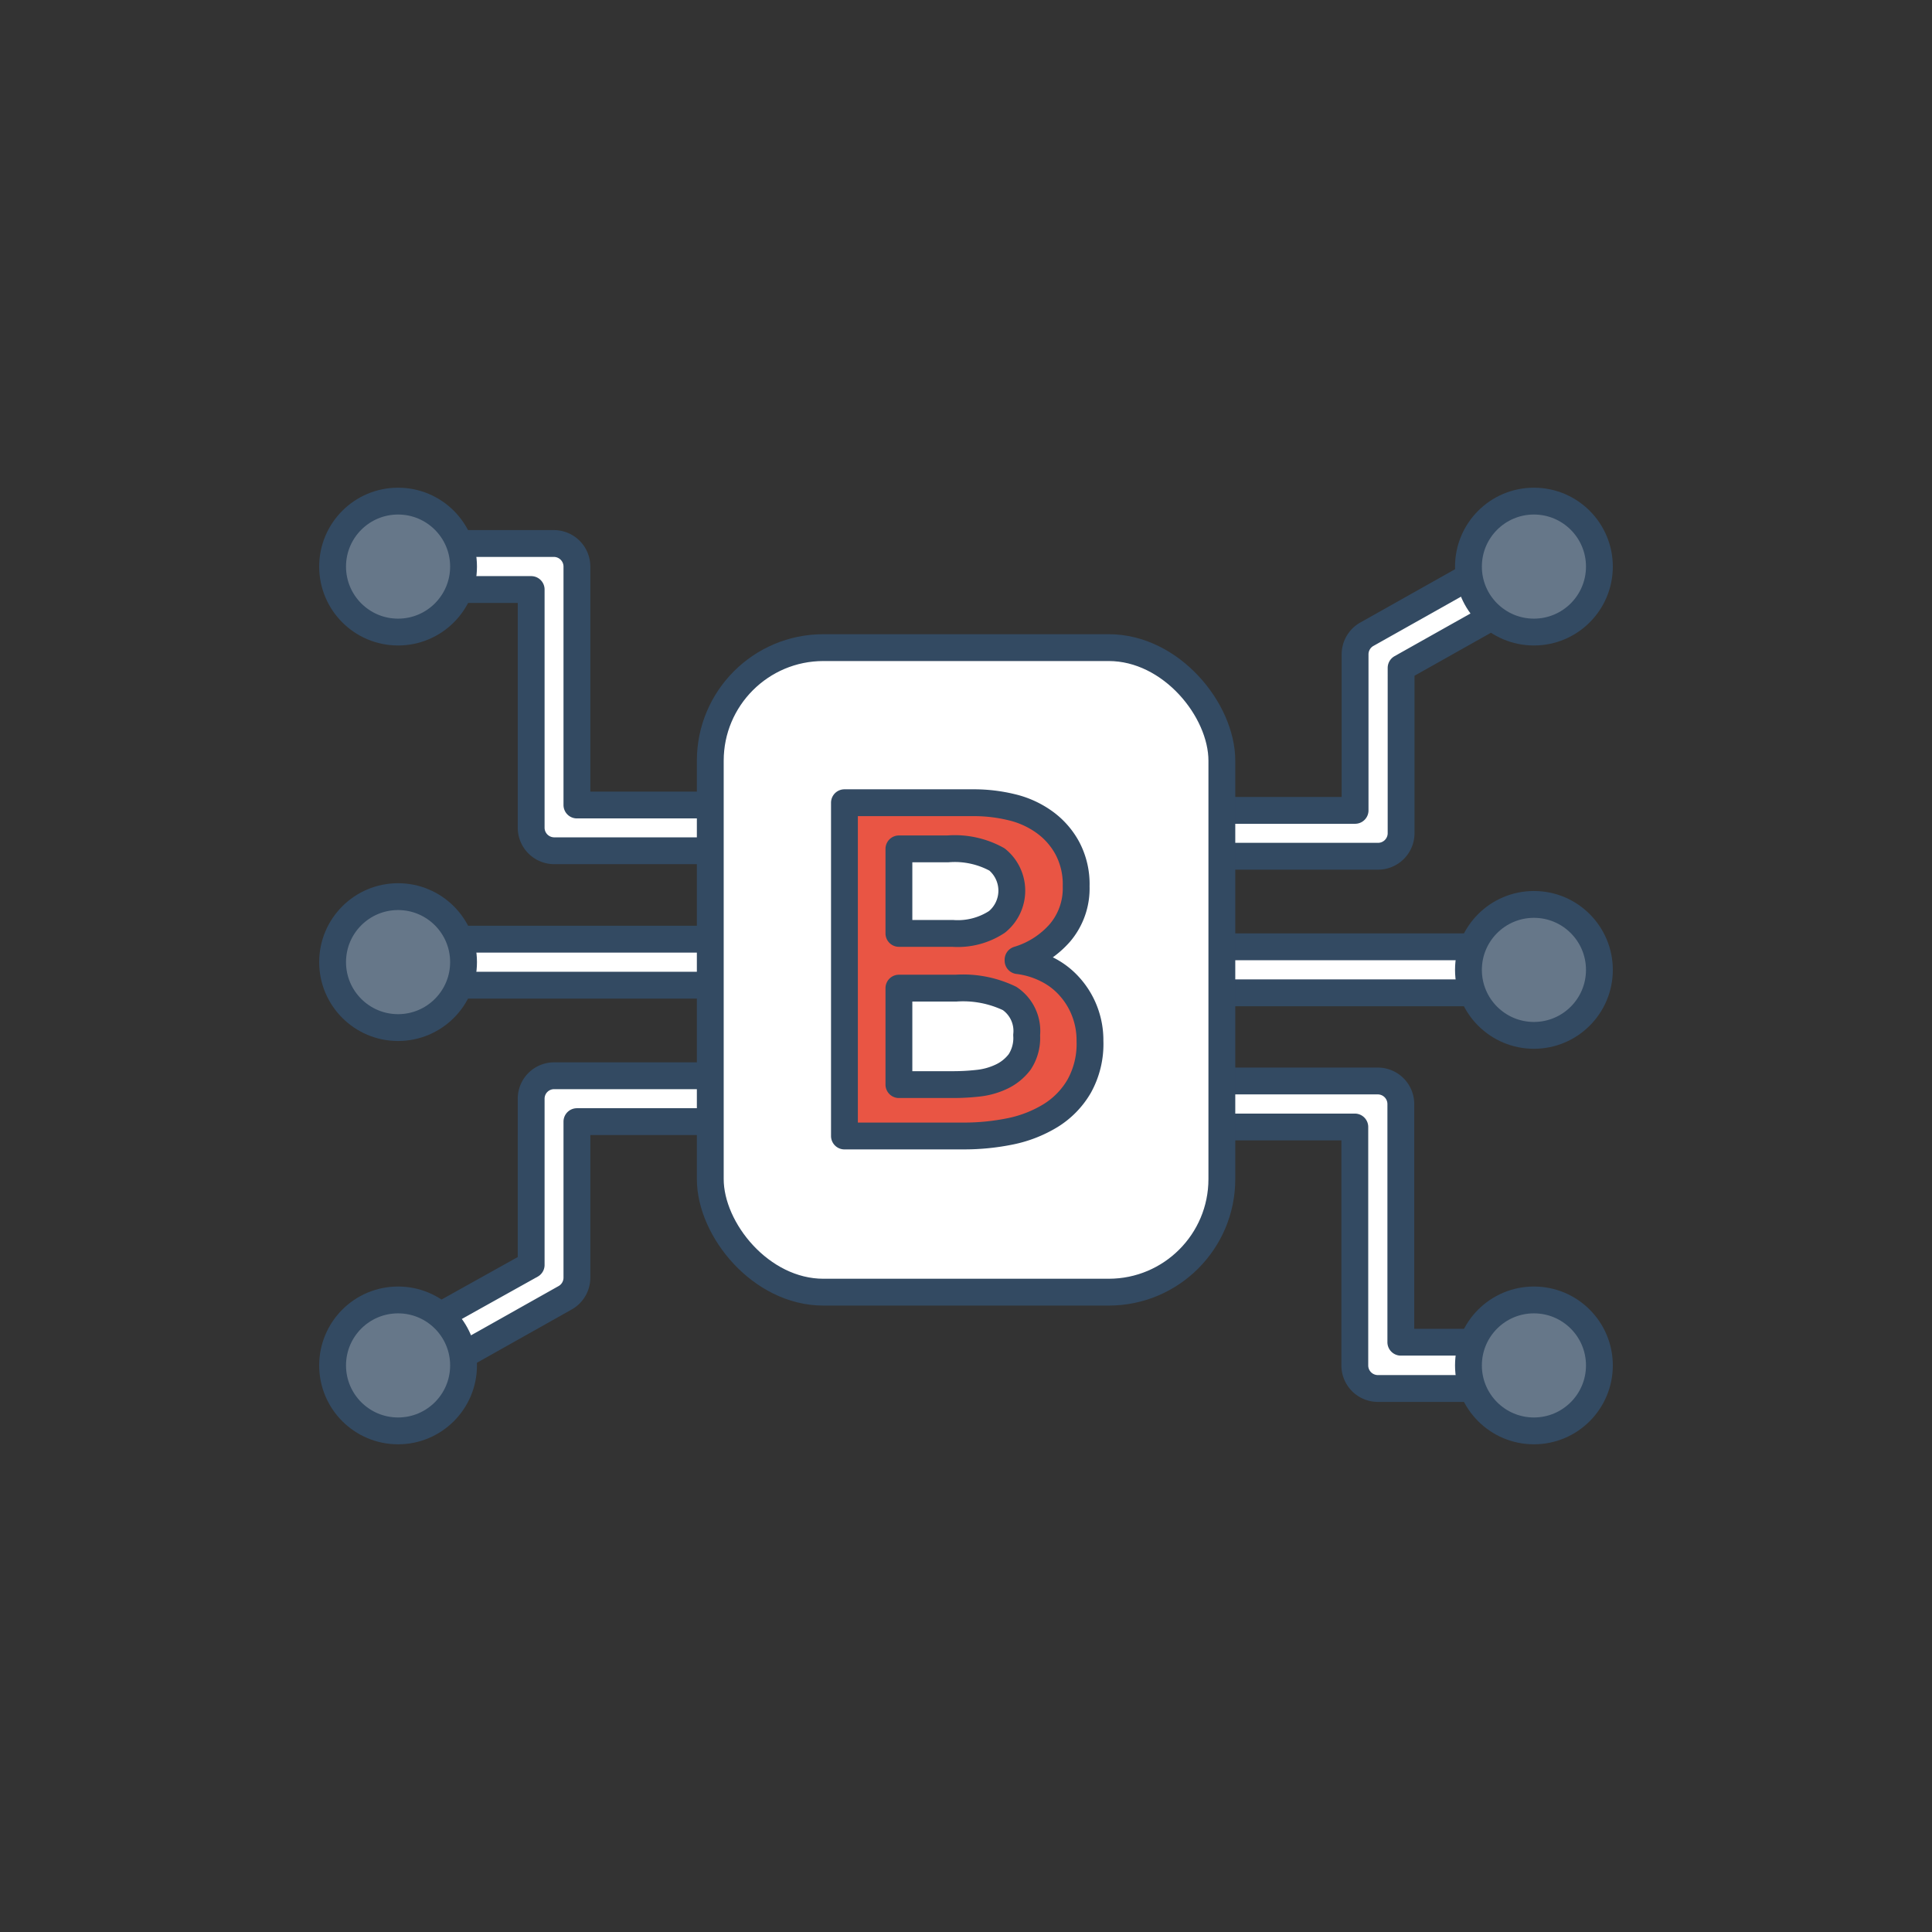 <svg id="Layer_1" data-name="Layer 1" xmlns="http://www.w3.org/2000/svg" viewBox="0 0 144 144">
  <rect x="0" y="0" width="144" height="144" fill="#333333" stroke="none"/>
  <g id="Fintech_Patents" data-name="Fintech Patents">
    <path d="M114.33,74H91.06a1.72,1.72,0,0,1,0-3.43h23.27a1.72,1.72,0,0,1,0,3.43Z" fill="#fff" stroke="#334a62" stroke-linecap="round" stroke-linejoin="round" stroke-width="2"/>
    <path d="M102.7,63.82H91.06a1.71,1.71,0,0,1,0-3.42H101V48.76a1.72,1.72,0,0,1,.88-1.49l11.63-6.54a1.71,1.71,0,0,1,1.68,3l-10.76,6.05V62.11A1.72,1.72,0,0,1,102.7,63.82Z" fill="#fff" stroke="#334a62" stroke-linecap="round" stroke-linejoin="round" stroke-width="2"/>
    <path d="M114.33,103.49H102.7a1.72,1.72,0,0,1-1.72-1.72V84H91.06a1.72,1.72,0,0,1,0-3.43H102.7a1.72,1.72,0,0,1,1.71,1.71v17.76h9.92a1.72,1.72,0,0,1,0,3.43Z" fill="#fff" stroke="#334a62" stroke-linecap="round" stroke-linejoin="round" stroke-width="2"/>
    <path d="M52.94,73.43H29.67a1.72,1.72,0,0,1,0-3.43H52.94a1.72,1.72,0,0,1,0,3.43Z" fill="#fff" stroke="#334a62" stroke-linecap="round" stroke-linejoin="round" stroke-width="2"/>
    <path d="M29.67,103.49a1.72,1.72,0,0,1-.84-3.21l10.76-6V81.89a1.71,1.71,0,0,1,1.71-1.71H52.94a1.71,1.71,0,1,1,0,3.42H43V95.24a1.72,1.72,0,0,1-.88,1.49l-11.63,6.54A1.81,1.81,0,0,1,29.67,103.49Z" fill="#fff" stroke="#334a62" stroke-linecap="round" stroke-linejoin="round" stroke-width="2"/>
    <path d="M52.94,63.41H41.3a1.72,1.72,0,0,1-1.71-1.71V43.94H29.67a1.72,1.72,0,0,1,0-3.43H41.3A1.72,1.72,0,0,1,43,42.23V60h9.92a1.72,1.72,0,0,1,0,3.43Z" fill="#fff" stroke="#334a62" stroke-linecap="round" stroke-linejoin="round" stroke-width="2"/>
    <rect x="52.94" y="48.27" width="38.13" height="48.04" rx="8.43" stroke-width="2" stroke="#334a62" stroke-linecap="round" stroke-linejoin="round" fill="#fff"/>
    <circle cx="114.33" cy="42.23" r="4.88" fill="#667789" stroke="#334a62" stroke-linecap="round" stroke-linejoin="round" stroke-width="2"/>
    <path d="M62.94,59.83h9.67a11.85,11.85,0,0,1,2.77.33,6.89,6.89,0,0,1,2.43,1.09,5.78,5.78,0,0,1,1.73,1.94,5.72,5.72,0,0,1,.67,2.87A5.11,5.11,0,0,1,79,69.53a6.71,6.71,0,0,1-3.12,2v.07a6.48,6.48,0,0,1,2.15.65,5.53,5.53,0,0,1,1.7,1.3,5.89,5.89,0,0,1,1.11,1.82,6,6,0,0,1,.4,2.22,6.46,6.46,0,0,1-.81,3.38,6.27,6.27,0,0,1-2.11,2.17,9.29,9.29,0,0,1-3,1.18,17.26,17.26,0,0,1-3.45.35H62.94ZM67,69.57h4a5.3,5.3,0,0,0,3.31-.86,3,3,0,0,0,0-4.65,6.49,6.49,0,0,0-3.66-.79H67Zm0,11.27h4.06a16.72,16.72,0,0,0,1.81-.1,5.4,5.4,0,0,0,1.77-.49A3.64,3.64,0,0,0,76,79.15a3.24,3.24,0,0,0,.52-2,2.92,2.92,0,0,0-1.27-2.73,8,8,0,0,0-4-.77H67Z" fill="#e95544" stroke="#334a62" stroke-linecap="round" stroke-linejoin="round" stroke-width="2"/>
    <circle cx="114.33" cy="72.29" r="4.88" fill="#667789" stroke="#334a62" stroke-linecap="round" stroke-linejoin="round" stroke-width="2"/>
    <circle cx="114.33" cy="101.77" r="4.88" fill="#667789" stroke="#334a62" stroke-linecap="round" stroke-linejoin="round" stroke-width="2"/>
    <circle cx="29.67" cy="101.77" r="4.88" fill="#667789" stroke="#334a62" stroke-linecap="round" stroke-linejoin="round" stroke-width="2"/>
    <circle cx="29.67" cy="71.71" r="4.88" fill="#667789" stroke="#334a62" stroke-linecap="round" stroke-linejoin="round" stroke-width="2"/>
    <circle cx="29.67" cy="42.23" r="4.88" fill="#667789" stroke="#334a62" stroke-linecap="round" stroke-linejoin="round" stroke-width="2"/>
  </g>
</svg>
